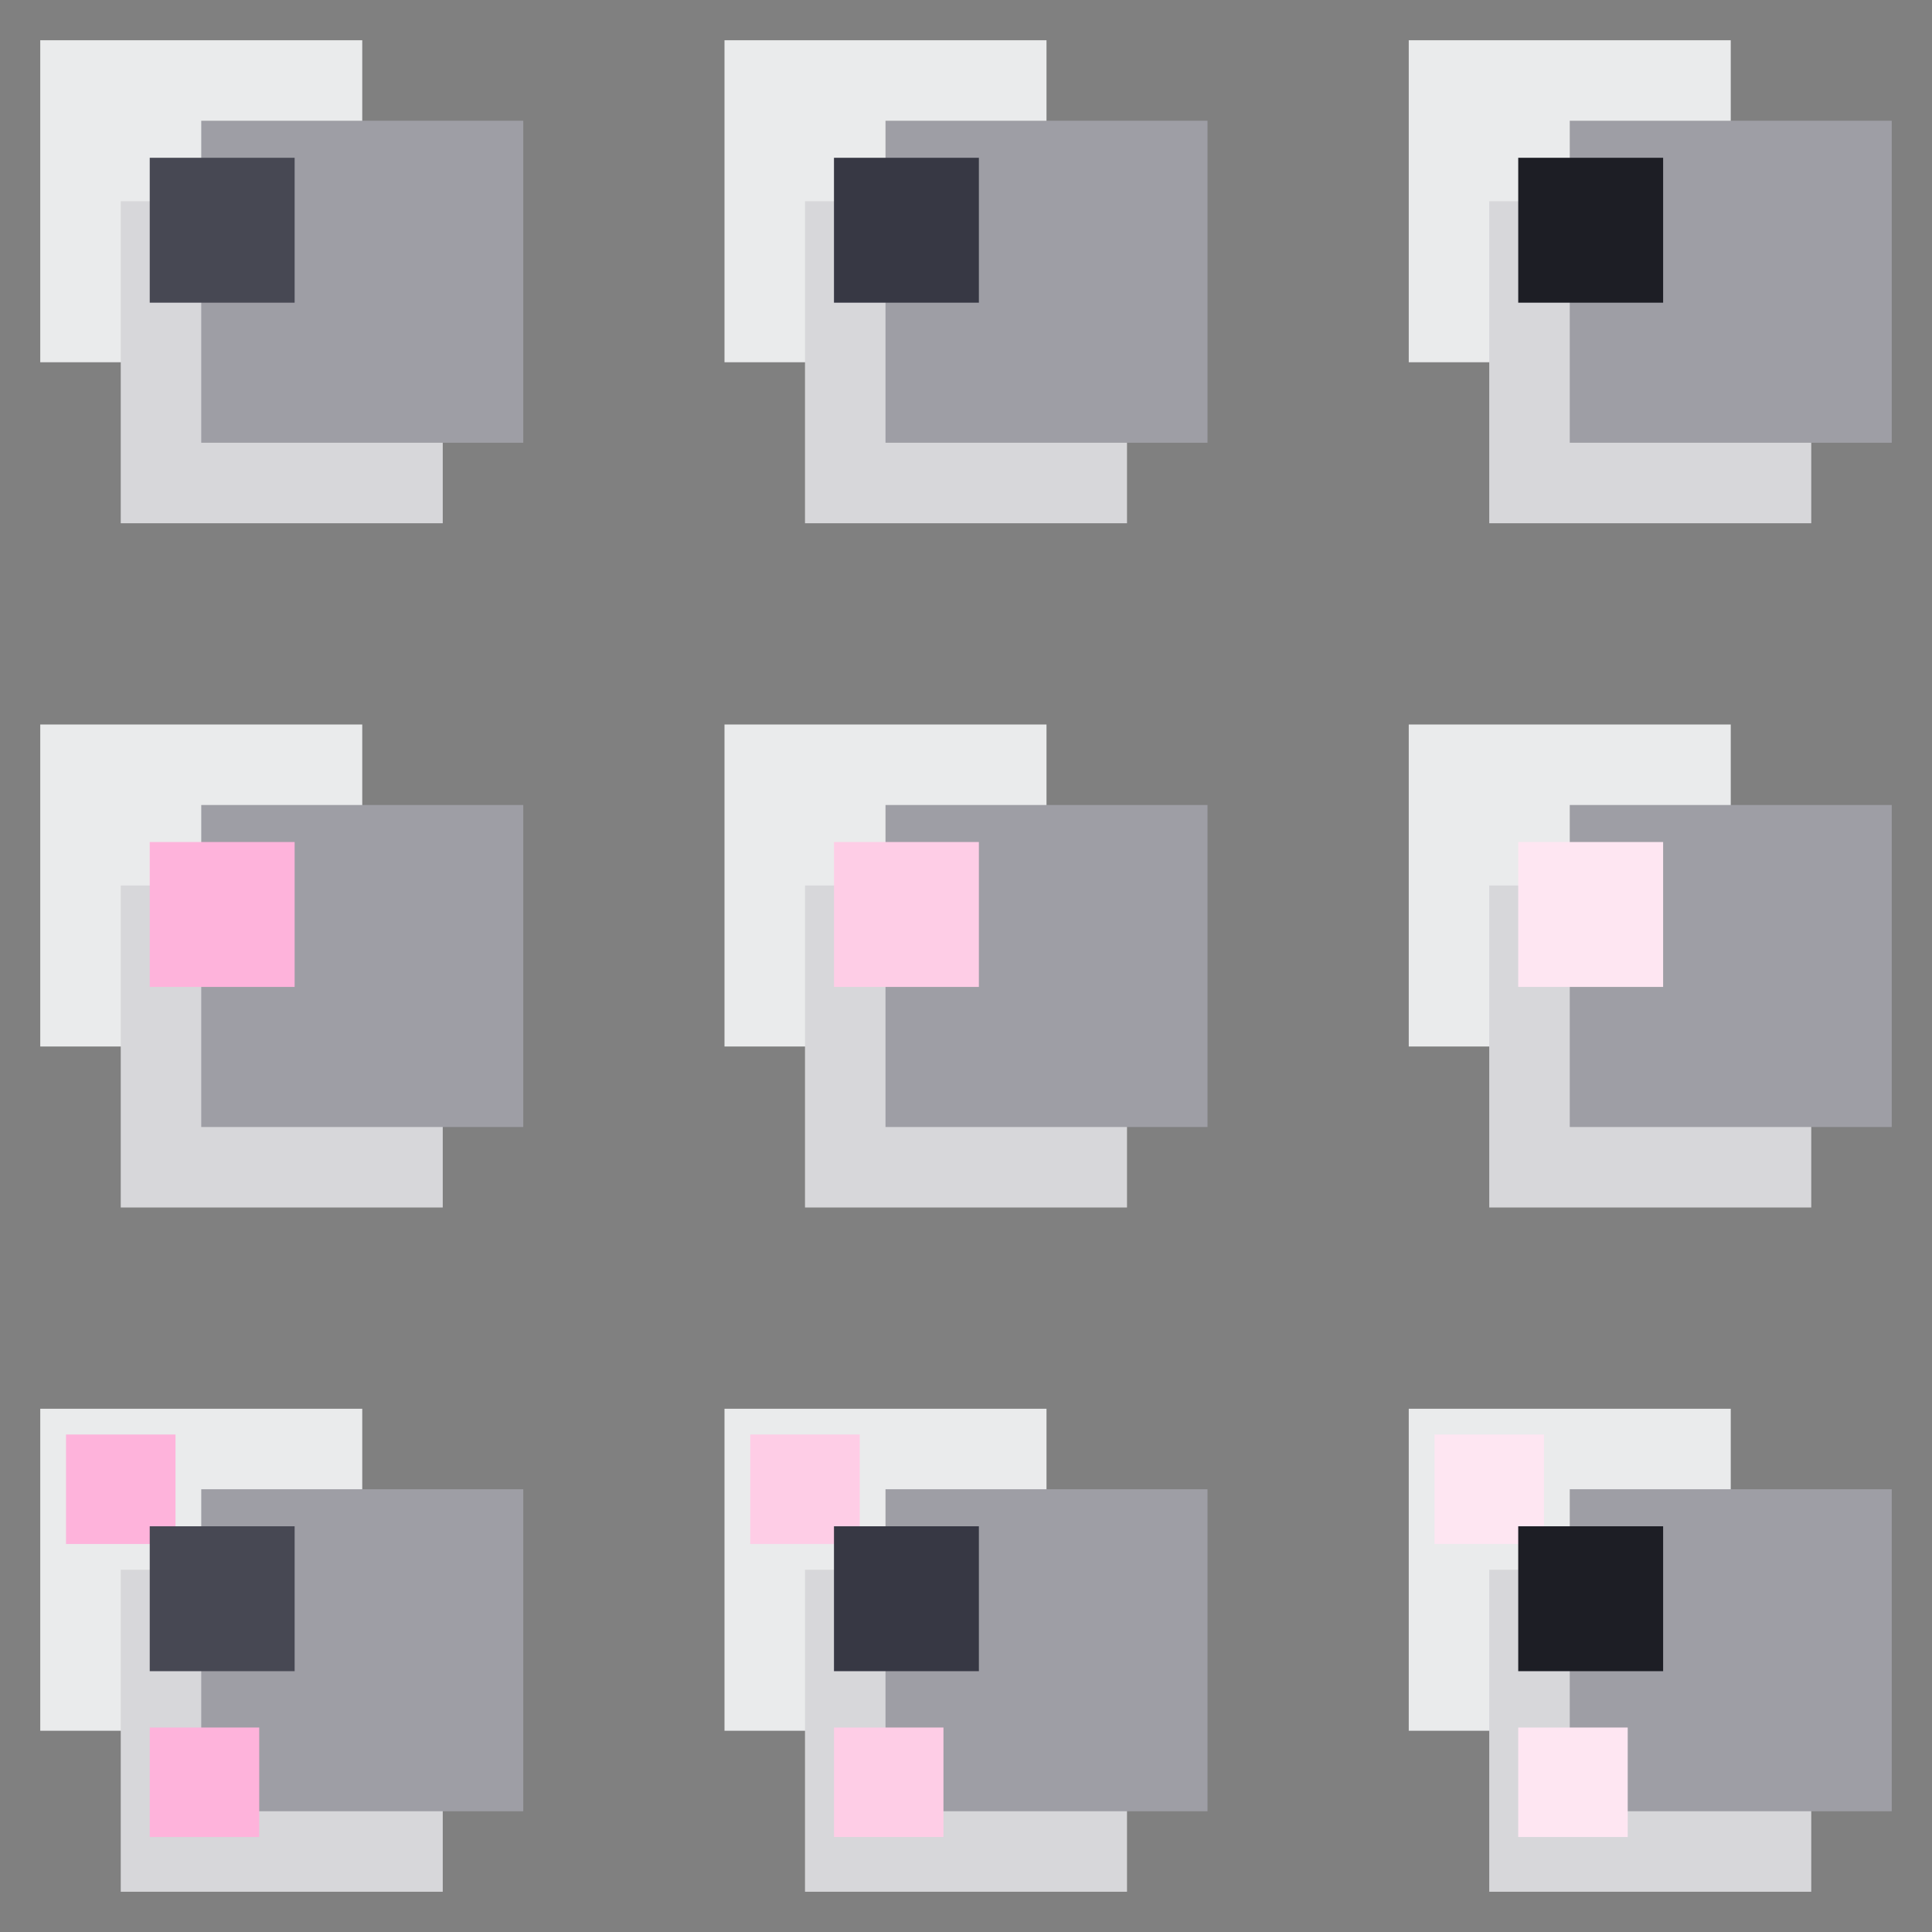 <?xml version="1.0" encoding="UTF-8" standalone="no"?>
<!-- Created with Inkscape (http://www.inkscape.org/) -->

<svg
   xmlns:dc="http://purl.org/dc/elements/1.1/"
   xmlns:cc="http://creativecommons.org/ns#"
   xmlns:rdf="http://www.w3.org/1999/02/22-rdf-syntax-ns#"
   xmlns:svg="http://www.w3.org/2000/svg"
   xmlns="http://www.w3.org/2000/svg"
   xmlns:sodipodi="http://sodipodi.sourceforge.net/DTD/sodipodi-0.dtd"
   xmlns:inkscape="http://www.inkscape.org/namespaces/inkscape"
   width="1200"
   height="1200"
   viewBox="0 0 1200 1200"
   id="svg2"
   version="1.1"
   inkscape:version="0.91 r13725"
   sodipodi:docname="palette.svg"
   inkscape:export-filename="/Users/gpena-castellanos/Dropbox (Personal)/develop/quansight/QDarkStyleSheet/palette.png"
   inkscape:export-xdpi="300"
   inkscape:export-ydpi="300">
  <rect x="0" y="0" width="1200" height="1200" fill="#808080" stroke="none"/>
  <defs
     id="defs4" />
  <sodipodi:namedview
     id="base"
     pagecolor="#ffffff"
     bordercolor="#666666"
     borderopacity="1.0"
     inkscape:pageopacity="0.0"
     inkscape:pageshadow="2"
     inkscape:zoom="0.36"
     inkscape:cx="735.03184"
     inkscape:cy="533.21344"
     inkscape:document-units="px"
     inkscape:current-layer="layer1"
     showgrid="false"
     inkscape:window-width="1440"
     inkscape:window-height="799"
     inkscape:window-x="0"
     inkscape:window-y="1"
     inkscape:window-maximized="1"
     units="px">
    <inkscape:grid
       type="xygrid"
       id="grid4267" />
  </sodipodi:namedview>
  <g
     inkscape:label="Layer 1"
     inkscape:groupmode="layer"
     id="layer1"
     transform="translate(0,147.638)">
    <rect
       inkscape:export-ydpi="320"
       inkscape:export-xdpi="320"
       y="727.362"
       x="25"
       height="200"
       width="200"
       id="rect4191"
       style="color:#000000;clip-rule:nonzero;display:inline;overflow:visible;visibility:visible;opacity:1;isolation:auto;mix-blend-mode:normal;color-interpolation:sRGB;color-interpolation-filters:linearRGB;solid-color:#000000;solid-opacity:1;fill:#eaebec;fill-opacity:1;fill-rule:nonzero;stroke:none;stroke-width:3.543;stroke-linecap:round;stroke-linejoin:miter;stroke-miterlimit:4;stroke-dasharray:none;stroke-dashoffset:0;stroke-opacity:0;color-rendering:auto;image-rendering:auto;shape-rendering:auto;text-rendering:auto;enable-background:accumulate" />
    <rect
       inkscape:export-ydpi="320"
       inkscape:export-xdpi="320"
       y="827.362"
       x="75"
       height="200"
       width="200"
       id="rect4193"
       style="color:#000000;clip-rule:nonzero;display:inline;overflow:visible;visibility:visible;opacity:1;isolation:auto;mix-blend-mode:normal;color-interpolation:sRGB;color-interpolation-filters:linearRGB;solid-color:#000000;solid-opacity:1;fill:#d7d7da;fill-opacity:1;fill-rule:nonzero;stroke:none;stroke-width:3.543;stroke-linecap:round;stroke-linejoin:miter;stroke-miterlimit:4;stroke-dasharray:none;stroke-dashoffset:0;stroke-opacity:0;color-rendering:auto;image-rendering:auto;shape-rendering:auto;text-rendering:auto;enable-background:accumulate" />
    <rect
       inkscape:export-ydpi="320"
       inkscape:export-xdpi="320"
       y="777.362"
       x="125"
       height="200"
       width="200"
       id="rect4195"
       style="color:#000000;clip-rule:nonzero;display:inline;overflow:visible;visibility:visible;opacity:1;isolation:auto;mix-blend-mode:normal;color-interpolation:sRGB;color-interpolation-filters:linearRGB;solid-color:#000000;solid-opacity:1;fill:#9e9ea5;fill-opacity:1;fill-rule:nonzero;stroke:none;stroke-width:3.543;stroke-linecap:round;stroke-linejoin:miter;stroke-miterlimit:4;stroke-dasharray:none;stroke-dashoffset:0;stroke-opacity:0;color-rendering:auto;image-rendering:auto;shape-rendering:auto;text-rendering:auto;enable-background:accumulate" />
    <rect
       inkscape:export-ydpi="320"
       inkscape:export-xdpi="320"
       y="743.362"
       x="41"
       height="68"
       width="68"
       id="rect4239"
       style="color:#000000;clip-rule:nonzero;display:inline;overflow:visible;visibility:visible;opacity:1;isolation:auto;mix-blend-mode:normal;color-interpolation:sRGB;color-interpolation-filters:linearRGB;solid-color:#000000;solid-opacity:1;fill:#feb3db;fill-opacity:1;fill-rule:nonzero;stroke:none;stroke-width:3.543;stroke-linecap:round;stroke-linejoin:miter;stroke-miterlimit:4;stroke-dasharray:none;stroke-dashoffset:0;stroke-opacity:0;color-rendering:auto;image-rendering:auto;shape-rendering:auto;text-rendering:auto;enable-background:accumulate" />
    <rect
       inkscape:export-ydpi="320"
       inkscape:export-xdpi="320"
       y="800.362"
       x="93"
       height="90"
       width="90"
       id="rect4197"
       style="color:#000000;clip-rule:nonzero;display:inline;overflow:visible;visibility:visible;opacity:1;isolation:auto;mix-blend-mode:normal;color-interpolation:sRGB;color-interpolation-filters:linearRGB;solid-color:#000000;solid-opacity:1;fill:#474853;fill-opacity:1;fill-rule:nonzero;stroke:none;stroke-width:3.543;stroke-linecap:round;stroke-linejoin:miter;stroke-miterlimit:4;stroke-dasharray:none;stroke-dashoffset:0;stroke-opacity:0;color-rendering:auto;image-rendering:auto;shape-rendering:auto;text-rendering:auto;enable-background:accumulate" />
    <rect
       style="color:#000000;clip-rule:nonzero;display:inline;overflow:visible;visibility:visible;opacity:1;isolation:auto;mix-blend-mode:normal;color-interpolation:sRGB;color-interpolation-filters:linearRGB;solid-color:#000000;solid-opacity:1;fill:#feb3db;fill-opacity:1;fill-rule:nonzero;stroke:none;stroke-width:3.543;stroke-linecap:round;stroke-linejoin:miter;stroke-miterlimit:4;stroke-dasharray:none;stroke-dashoffset:0;stroke-opacity:0;color-rendering:auto;image-rendering:auto;shape-rendering:auto;text-rendering:auto;enable-background:accumulate"
       id="rect4241"
       width="68"
       height="68"
       x="93"
       y="925.362"
       inkscape:export-xdpi="320"
       inkscape:export-ydpi="320" />
    <rect
       style="color:#000000;clip-rule:nonzero;display:inline;overflow:visible;visibility:visible;opacity:1;isolation:auto;mix-blend-mode:normal;color-interpolation:sRGB;color-interpolation-filters:linearRGB;solid-color:#000000;solid-opacity:1;fill:#eaebec;fill-opacity:1;fill-rule:nonzero;stroke:none;stroke-width:3.543;stroke-linecap:round;stroke-linejoin:miter;stroke-miterlimit:4;stroke-dasharray:none;stroke-dashoffset:0;stroke-opacity:0;color-rendering:auto;image-rendering:auto;shape-rendering:auto;text-rendering:auto;enable-background:accumulate"
       id="rect4377"
       width="200"
       height="200"
       x="25"
       y="302.362"
       inkscape:export-xdpi="320"
       inkscape:export-ydpi="320" />
    <rect
       style="color:#000000;clip-rule:nonzero;display:inline;overflow:visible;visibility:visible;opacity:1;isolation:auto;mix-blend-mode:normal;color-interpolation:sRGB;color-interpolation-filters:linearRGB;solid-color:#000000;solid-opacity:1;fill:#d7d7da;fill-opacity:1;fill-rule:nonzero;stroke:none;stroke-width:3.543;stroke-linecap:round;stroke-linejoin:miter;stroke-miterlimit:4;stroke-dasharray:none;stroke-dashoffset:0;stroke-opacity:0;color-rendering:auto;image-rendering:auto;shape-rendering:auto;text-rendering:auto;enable-background:accumulate"
       id="rect4379"
       width="200"
       height="200"
       x="75"
       y="402.362"
       inkscape:export-xdpi="320"
       inkscape:export-ydpi="320" />
    <rect
       style="color:#000000;clip-rule:nonzero;display:inline;overflow:visible;visibility:visible;opacity:1;isolation:auto;mix-blend-mode:normal;color-interpolation:sRGB;color-interpolation-filters:linearRGB;solid-color:#000000;solid-opacity:1;fill:#9e9ea5;fill-opacity:1;fill-rule:nonzero;stroke:none;stroke-width:3.543;stroke-linecap:round;stroke-linejoin:miter;stroke-miterlimit:4;stroke-dasharray:none;stroke-dashoffset:0;stroke-opacity:0;color-rendering:auto;image-rendering:auto;shape-rendering:auto;text-rendering:auto;enable-background:accumulate"
       id="rect4381"
       width="200"
       height="200"
       x="125"
       y="352.362"
       inkscape:export-xdpi="320"
       inkscape:export-ydpi="320" />
    <rect
       style="color:#000000;clip-rule:nonzero;display:inline;overflow:visible;visibility:visible;opacity:1;isolation:auto;mix-blend-mode:normal;color-interpolation:sRGB;color-interpolation-filters:linearRGB;solid-color:#000000;solid-opacity:1;fill:#feb3db;fill-opacity:1;fill-rule:nonzero;stroke:none;stroke-width:3.543;stroke-linecap:round;stroke-linejoin:miter;stroke-miterlimit:4;stroke-dasharray:none;stroke-dashoffset:0;stroke-opacity:0;color-rendering:auto;image-rendering:auto;shape-rendering:auto;text-rendering:auto;enable-background:accumulate"
       id="rect4385"
       width="90"
       height="90"
       x="93"
       y="375.362"
       inkscape:export-xdpi="320"
       inkscape:export-ydpi="320" />
    <rect
       inkscape:export-ydpi="320"
       inkscape:export-xdpi="320"
       y="302.362"
       x="450"
       height="200"
       width="200"
       id="rect4389"
       style="color:#000000;clip-rule:nonzero;display:inline;overflow:visible;visibility:visible;opacity:1;isolation:auto;mix-blend-mode:normal;color-interpolation:sRGB;color-interpolation-filters:linearRGB;solid-color:#000000;solid-opacity:1;fill:#eaebec;fill-opacity:1;fill-rule:nonzero;stroke:none;stroke-width:3.543;stroke-linecap:round;stroke-linejoin:miter;stroke-miterlimit:4;stroke-dasharray:none;stroke-dashoffset:0;stroke-opacity:0;color-rendering:auto;image-rendering:auto;shape-rendering:auto;text-rendering:auto;enable-background:accumulate" />
    <rect
       inkscape:export-ydpi="320"
       inkscape:export-xdpi="320"
       y="402.362"
       x="500"
       height="200"
       width="200"
       id="rect4391"
       style="color:#000000;clip-rule:nonzero;display:inline;overflow:visible;visibility:visible;opacity:1;isolation:auto;mix-blend-mode:normal;color-interpolation:sRGB;color-interpolation-filters:linearRGB;solid-color:#000000;solid-opacity:1;fill:#d7d7da;fill-opacity:1;fill-rule:nonzero;stroke:none;stroke-width:3.543;stroke-linecap:round;stroke-linejoin:miter;stroke-miterlimit:4;stroke-dasharray:none;stroke-dashoffset:0;stroke-opacity:0;color-rendering:auto;image-rendering:auto;shape-rendering:auto;text-rendering:auto;enable-background:accumulate" />
    <rect
       inkscape:export-ydpi="320"
       inkscape:export-xdpi="320"
       y="352.362"
       x="550"
       height="200"
       width="200"
       id="rect4393"
       style="color:#000000;clip-rule:nonzero;display:inline;overflow:visible;visibility:visible;opacity:1;isolation:auto;mix-blend-mode:normal;color-interpolation:sRGB;color-interpolation-filters:linearRGB;solid-color:#000000;solid-opacity:1;fill:#9e9ea5;fill-opacity:1;fill-rule:nonzero;stroke:none;stroke-width:3.543;stroke-linecap:round;stroke-linejoin:miter;stroke-miterlimit:4;stroke-dasharray:none;stroke-dashoffset:0;stroke-opacity:0;color-rendering:auto;image-rendering:auto;shape-rendering:auto;text-rendering:auto;enable-background:accumulate" />
    <rect
       inkscape:export-ydpi="320"
       inkscape:export-xdpi="320"
       y="375.362"
       x="518"
       height="90"
       width="90"
       id="rect4397"
       style="color:#000000;clip-rule:nonzero;display:inline;overflow:visible;visibility:visible;opacity:1;isolation:auto;mix-blend-mode:normal;color-interpolation:sRGB;color-interpolation-filters:linearRGB;solid-color:#000000;solid-opacity:1;fill:#fecde6;fill-opacity:1;fill-rule:nonzero;stroke:none;stroke-width:3.543;stroke-linecap:round;stroke-linejoin:miter;stroke-miterlimit:4;stroke-dasharray:none;stroke-dashoffset:0;stroke-opacity:0;color-rendering:auto;image-rendering:auto;shape-rendering:auto;text-rendering:auto;enable-background:accumulate" />
    <rect
       style="color:#000000;clip-rule:nonzero;display:inline;overflow:visible;visibility:visible;opacity:1;isolation:auto;mix-blend-mode:normal;color-interpolation:sRGB;color-interpolation-filters:linearRGB;solid-color:#000000;solid-opacity:1;fill:#eaebec;fill-opacity:1;fill-rule:nonzero;stroke:none;stroke-width:3.543;stroke-linecap:round;stroke-linejoin:miter;stroke-miterlimit:4;stroke-dasharray:none;stroke-dashoffset:0;stroke-opacity:0;color-rendering:auto;image-rendering:auto;shape-rendering:auto;text-rendering:auto;enable-background:accumulate"
       id="rect4401"
       width="200"
       height="200"
       x="875"
       y="302.362"
       inkscape:export-xdpi="320"
       inkscape:export-ydpi="320" />
    <rect
       style="color:#000000;clip-rule:nonzero;display:inline;overflow:visible;visibility:visible;opacity:1;isolation:auto;mix-blend-mode:normal;color-interpolation:sRGB;color-interpolation-filters:linearRGB;solid-color:#000000;solid-opacity:1;fill:#d7d7da;fill-opacity:1;fill-rule:nonzero;stroke:none;stroke-width:3.543;stroke-linecap:round;stroke-linejoin:miter;stroke-miterlimit:4;stroke-dasharray:none;stroke-dashoffset:0;stroke-opacity:0;color-rendering:auto;image-rendering:auto;shape-rendering:auto;text-rendering:auto;enable-background:accumulate"
       id="rect4403"
       width="200"
       height="200"
       x="925"
       y="402.362"
       inkscape:export-xdpi="320"
       inkscape:export-ydpi="320" />
    <rect
       style="color:#000000;clip-rule:nonzero;display:inline;overflow:visible;visibility:visible;opacity:1;isolation:auto;mix-blend-mode:normal;color-interpolation:sRGB;color-interpolation-filters:linearRGB;solid-color:#000000;solid-opacity:1;fill:#9e9ea5;fill-opacity:1;fill-rule:nonzero;stroke:none;stroke-width:3.543;stroke-linecap:round;stroke-linejoin:miter;stroke-miterlimit:4;stroke-dasharray:none;stroke-dashoffset:0;stroke-opacity:0;color-rendering:auto;image-rendering:auto;shape-rendering:auto;text-rendering:auto;enable-background:accumulate"
       id="rect4405"
       width="200"
       height="200"
       x="975"
       y="352.362"
       inkscape:export-xdpi="320"
       inkscape:export-ydpi="320" />
    <rect
       style="color:#000000;clip-rule:nonzero;display:inline;overflow:visible;visibility:visible;opacity:1;isolation:auto;mix-blend-mode:normal;color-interpolation:sRGB;color-interpolation-filters:linearRGB;solid-color:#000000;solid-opacity:1;fill:#fee6f2;fill-opacity:1;fill-rule:nonzero;stroke:none;stroke-width:3.543;stroke-linecap:round;stroke-linejoin:miter;stroke-miterlimit:4;stroke-dasharray:none;stroke-dashoffset:0;stroke-opacity:0;color-rendering:auto;image-rendering:auto;shape-rendering:auto;text-rendering:auto;enable-background:accumulate"
       id="rect4409"
       width="90"
       height="90"
       x="943"
       y="375.362"
       inkscape:export-xdpi="320"
       inkscape:export-ydpi="320" />
    <rect
       inkscape:export-ydpi="320"
       inkscape:export-xdpi="320"
       y="-122.638"
       x="25"
       height="200"
       width="200"
       id="rect4413"
       style="color:#000000;clip-rule:nonzero;display:inline;overflow:visible;visibility:visible;opacity:1;isolation:auto;mix-blend-mode:normal;color-interpolation:sRGB;color-interpolation-filters:linearRGB;solid-color:#000000;solid-opacity:1;fill:#eaebec;fill-opacity:1;fill-rule:nonzero;stroke:none;stroke-width:3.543;stroke-linecap:round;stroke-linejoin:miter;stroke-miterlimit:4;stroke-dasharray:none;stroke-dashoffset:0;stroke-opacity:0;color-rendering:auto;image-rendering:auto;shape-rendering:auto;text-rendering:auto;enable-background:accumulate" />
    <rect
       inkscape:export-ydpi="320"
       inkscape:export-xdpi="320"
       y="-22.638"
       x="75"
       height="200"
       width="200"
       id="rect4415"
       style="color:#000000;clip-rule:nonzero;display:inline;overflow:visible;visibility:visible;opacity:1;isolation:auto;mix-blend-mode:normal;color-interpolation:sRGB;color-interpolation-filters:linearRGB;solid-color:#000000;solid-opacity:1;fill:#d7d7da;fill-opacity:1;fill-rule:nonzero;stroke:none;stroke-width:3.543;stroke-linecap:round;stroke-linejoin:miter;stroke-miterlimit:4;stroke-dasharray:none;stroke-dashoffset:0;stroke-opacity:0;color-rendering:auto;image-rendering:auto;shape-rendering:auto;text-rendering:auto;enable-background:accumulate" />
    <rect
       inkscape:export-ydpi="320"
       inkscape:export-xdpi="320"
       y="-72.638"
       x="125"
       height="200"
       width="200"
       id="rect4417"
       style="color:#000000;clip-rule:nonzero;display:inline;overflow:visible;visibility:visible;opacity:1;isolation:auto;mix-blend-mode:normal;color-interpolation:sRGB;color-interpolation-filters:linearRGB;solid-color:#000000;solid-opacity:1;fill:#9e9ea5;fill-opacity:1;fill-rule:nonzero;stroke:none;stroke-width:3.543;stroke-linecap:round;stroke-linejoin:miter;stroke-miterlimit:4;stroke-dasharray:none;stroke-dashoffset:0;stroke-opacity:0;color-rendering:auto;image-rendering:auto;shape-rendering:auto;text-rendering:auto;enable-background:accumulate" />
    <rect
       inkscape:export-ydpi="320"
       inkscape:export-xdpi="320"
       y="-49.638"
       x="93"
       height="90"
       width="90"
       id="rect4421"
       style="color:#000000;clip-rule:nonzero;display:inline;overflow:visible;visibility:visible;opacity:1;isolation:auto;mix-blend-mode:normal;color-interpolation:sRGB;color-interpolation-filters:linearRGB;solid-color:#000000;solid-opacity:1;fill:#474853;fill-opacity:1;fill-rule:nonzero;stroke:none;stroke-width:3.543;stroke-linecap:round;stroke-linejoin:miter;stroke-miterlimit:4;stroke-dasharray:none;stroke-dashoffset:0;stroke-opacity:0;color-rendering:auto;image-rendering:auto;shape-rendering:auto;text-rendering:auto;enable-background:accumulate" />
    <rect
       style="color:#000000;clip-rule:nonzero;display:inline;overflow:visible;visibility:visible;opacity:1;isolation:auto;mix-blend-mode:normal;color-interpolation:sRGB;color-interpolation-filters:linearRGB;solid-color:#000000;solid-opacity:1;fill:#eaebec;fill-opacity:1;fill-rule:nonzero;stroke:none;stroke-width:3.543;stroke-linecap:round;stroke-linejoin:miter;stroke-miterlimit:4;stroke-dasharray:none;stroke-dashoffset:0;stroke-opacity:0;color-rendering:auto;image-rendering:auto;shape-rendering:auto;text-rendering:auto;enable-background:accumulate"
       id="rect4425"
       width="200"
       height="200"
       x="450"
       y="-122.638"
       inkscape:export-xdpi="320"
       inkscape:export-ydpi="320" />
    <rect
       style="color:#000000;clip-rule:nonzero;display:inline;overflow:visible;visibility:visible;opacity:1;isolation:auto;mix-blend-mode:normal;color-interpolation:sRGB;color-interpolation-filters:linearRGB;solid-color:#000000;solid-opacity:1;fill:#d7d7da;fill-opacity:1;fill-rule:nonzero;stroke:none;stroke-width:3.543;stroke-linecap:round;stroke-linejoin:miter;stroke-miterlimit:4;stroke-dasharray:none;stroke-dashoffset:0;stroke-opacity:0;color-rendering:auto;image-rendering:auto;shape-rendering:auto;text-rendering:auto;enable-background:accumulate"
       id="rect4427"
       width="200"
       height="200"
       x="500"
       y="-22.638"
       inkscape:export-xdpi="320"
       inkscape:export-ydpi="320" />
    <rect
       style="color:#000000;clip-rule:nonzero;display:inline;overflow:visible;visibility:visible;opacity:1;isolation:auto;mix-blend-mode:normal;color-interpolation:sRGB;color-interpolation-filters:linearRGB;solid-color:#000000;solid-opacity:1;fill:#9e9ea5;fill-opacity:1;fill-rule:nonzero;stroke:none;stroke-width:3.543;stroke-linecap:round;stroke-linejoin:miter;stroke-miterlimit:4;stroke-dasharray:none;stroke-dashoffset:0;stroke-opacity:0;color-rendering:auto;image-rendering:auto;shape-rendering:auto;text-rendering:auto;enable-background:accumulate"
       id="rect4429"
       width="200"
       height="200"
       x="550"
       y="-72.638"
       inkscape:export-xdpi="320"
       inkscape:export-ydpi="320" />
    <rect
       style="color:#000000;clip-rule:nonzero;display:inline;overflow:visible;visibility:visible;opacity:1;isolation:auto;mix-blend-mode:normal;color-interpolation:sRGB;color-interpolation-filters:linearRGB;solid-color:#000000;solid-opacity:1;fill:#373844;fill-opacity:1;fill-rule:nonzero;stroke:none;stroke-width:3.543;stroke-linecap:round;stroke-linejoin:miter;stroke-miterlimit:4;stroke-dasharray:none;stroke-dashoffset:0;stroke-opacity:0;color-rendering:auto;image-rendering:auto;shape-rendering:auto;text-rendering:auto;enable-background:accumulate"
       id="rect4433"
       width="90"
       height="90"
       x="518"
       y="-49.638"
       inkscape:export-xdpi="320"
       inkscape:export-ydpi="320" />
    <rect
       inkscape:export-ydpi="320"
       inkscape:export-xdpi="320"
       y="-122.638"
       x="875"
       height="200"
       width="200"
       id="rect4437"
       style="color:#000000;clip-rule:nonzero;display:inline;overflow:visible;visibility:visible;opacity:1;isolation:auto;mix-blend-mode:normal;color-interpolation:sRGB;color-interpolation-filters:linearRGB;solid-color:#000000;solid-opacity:1;fill:#eaebec;fill-opacity:1;fill-rule:nonzero;stroke:none;stroke-width:3.543;stroke-linecap:round;stroke-linejoin:miter;stroke-miterlimit:4;stroke-dasharray:none;stroke-dashoffset:0;stroke-opacity:0;color-rendering:auto;image-rendering:auto;shape-rendering:auto;text-rendering:auto;enable-background:accumulate" />
    <rect
       inkscape:export-ydpi="320"
       inkscape:export-xdpi="320"
       y="-22.638"
       x="925"
       height="200"
       width="200"
       id="rect4439"
       style="color:#000000;clip-rule:nonzero;display:inline;overflow:visible;visibility:visible;opacity:1;isolation:auto;mix-blend-mode:normal;color-interpolation:sRGB;color-interpolation-filters:linearRGB;solid-color:#000000;solid-opacity:1;fill:#d7d7da;fill-opacity:1;fill-rule:nonzero;stroke:none;stroke-width:3.543;stroke-linecap:round;stroke-linejoin:miter;stroke-miterlimit:4;stroke-dasharray:none;stroke-dashoffset:0;stroke-opacity:0;color-rendering:auto;image-rendering:auto;shape-rendering:auto;text-rendering:auto;enable-background:accumulate" />
    <rect
       inkscape:export-ydpi="320"
       inkscape:export-xdpi="320"
       y="-72.638"
       x="975"
       height="200"
       width="200"
       id="rect4441"
       style="color:#000000;clip-rule:nonzero;display:inline;overflow:visible;visibility:visible;opacity:1;isolation:auto;mix-blend-mode:normal;color-interpolation:sRGB;color-interpolation-filters:linearRGB;solid-color:#000000;solid-opacity:1;fill:#9e9ea5;fill-opacity:1;fill-rule:nonzero;stroke:none;stroke-width:3.543;stroke-linecap:round;stroke-linejoin:miter;stroke-miterlimit:4;stroke-dasharray:none;stroke-dashoffset:0;stroke-opacity:0;color-rendering:auto;image-rendering:auto;shape-rendering:auto;text-rendering:auto;enable-background:accumulate" />
    <rect
       inkscape:export-ydpi="320"
       inkscape:export-xdpi="320"
       y="-49.638"
       x="943"
       height="90"
       width="90"
       id="rect4445"
       style="color:#000000;clip-rule:nonzero;display:inline;overflow:visible;visibility:visible;opacity:1;isolation:auto;mix-blend-mode:normal;color-interpolation:sRGB;color-interpolation-filters:linearRGB;solid-color:#000000;solid-opacity:1;fill:#1d1e25;fill-opacity:1;fill-rule:nonzero;stroke:none;stroke-width:3.543;stroke-linecap:round;stroke-linejoin:miter;stroke-miterlimit:4;stroke-dasharray:none;stroke-dashoffset:0;stroke-opacity:0;color-rendering:auto;image-rendering:auto;shape-rendering:auto;text-rendering:auto;enable-background:accumulate" />
    <rect
       style="color:#000000;clip-rule:nonzero;display:inline;overflow:visible;visibility:visible;opacity:1;isolation:auto;mix-blend-mode:normal;color-interpolation:sRGB;color-interpolation-filters:linearRGB;solid-color:#000000;solid-opacity:1;fill:#eaebec;fill-opacity:1;fill-rule:nonzero;stroke:none;stroke-width:3.543;stroke-linecap:round;stroke-linejoin:miter;stroke-miterlimit:4;stroke-dasharray:none;stroke-dashoffset:0;stroke-opacity:0;color-rendering:auto;image-rendering:auto;shape-rendering:auto;text-rendering:auto;enable-background:accumulate"
       id="rect4449"
       width="200"
       height="200"
       x="450"
       y="727.362"
       inkscape:export-xdpi="320"
       inkscape:export-ydpi="320" />
    <rect
       style="color:#000000;clip-rule:nonzero;display:inline;overflow:visible;visibility:visible;opacity:1;isolation:auto;mix-blend-mode:normal;color-interpolation:sRGB;color-interpolation-filters:linearRGB;solid-color:#000000;solid-opacity:1;fill:#d7d7da;fill-opacity:1;fill-rule:nonzero;stroke:none;stroke-width:3.543;stroke-linecap:round;stroke-linejoin:miter;stroke-miterlimit:4;stroke-dasharray:none;stroke-dashoffset:0;stroke-opacity:0;color-rendering:auto;image-rendering:auto;shape-rendering:auto;text-rendering:auto;enable-background:accumulate"
       id="rect4451"
       width="200"
       height="200"
       x="500"
       y="827.362"
       inkscape:export-xdpi="320"
       inkscape:export-ydpi="320" />
    <rect
       style="color:#000000;clip-rule:nonzero;display:inline;overflow:visible;visibility:visible;opacity:1;isolation:auto;mix-blend-mode:normal;color-interpolation:sRGB;color-interpolation-filters:linearRGB;solid-color:#000000;solid-opacity:1;fill:#9e9ea5;fill-opacity:1;fill-rule:nonzero;stroke:none;stroke-width:3.543;stroke-linecap:round;stroke-linejoin:miter;stroke-miterlimit:4;stroke-dasharray:none;stroke-dashoffset:0;stroke-opacity:0;color-rendering:auto;image-rendering:auto;shape-rendering:auto;text-rendering:auto;enable-background:accumulate"
       id="rect4453"
       width="200"
       height="200"
       x="550"
       y="777.362"
       inkscape:export-xdpi="320"
       inkscape:export-ydpi="320" />
    <rect
       style="color:#000000;clip-rule:nonzero;display:inline;overflow:visible;visibility:visible;opacity:1;isolation:auto;mix-blend-mode:normal;color-interpolation:sRGB;color-interpolation-filters:linearRGB;solid-color:#000000;solid-opacity:1;fill:#fecde6;fill-opacity:1;fill-rule:nonzero;stroke:none;stroke-width:3.543;stroke-linecap:round;stroke-linejoin:miter;stroke-miterlimit:4;stroke-dasharray:none;stroke-dashoffset:0;stroke-opacity:0;color-rendering:auto;image-rendering:auto;shape-rendering:auto;text-rendering:auto;enable-background:accumulate"
       id="rect4455"
       width="68"
       height="68"
       x="466"
       y="743.362"
       inkscape:export-xdpi="320"
       inkscape:export-ydpi="320" />
    <rect
       style="color:#000000;clip-rule:nonzero;display:inline;overflow:visible;visibility:visible;opacity:1;isolation:auto;mix-blend-mode:normal;color-interpolation:sRGB;color-interpolation-filters:linearRGB;solid-color:#000000;solid-opacity:1;fill:#373844;fill-opacity:1;fill-rule:nonzero;stroke:none;stroke-width:3.543;stroke-linecap:round;stroke-linejoin:miter;stroke-miterlimit:4;stroke-dasharray:none;stroke-dashoffset:0;stroke-opacity:0;color-rendering:auto;image-rendering:auto;shape-rendering:auto;text-rendering:auto;enable-background:accumulate"
       id="rect4457"
       width="90"
       height="90"
       x="518"
       y="800.362"
       inkscape:export-xdpi="320"
       inkscape:export-ydpi="320" />
    <rect
       inkscape:export-ydpi="320"
       inkscape:export-xdpi="320"
       y="925.362"
       x="518"
       height="68"
       width="68"
       id="rect4459"
       style="color:#000000;clip-rule:nonzero;display:inline;overflow:visible;visibility:visible;opacity:1;isolation:auto;mix-blend-mode:normal;color-interpolation:sRGB;color-interpolation-filters:linearRGB;solid-color:#000000;solid-opacity:1;fill:#fecde6;fill-opacity:1;fill-rule:nonzero;stroke:none;stroke-width:3.543;stroke-linecap:round;stroke-linejoin:miter;stroke-miterlimit:4;stroke-dasharray:none;stroke-dashoffset:0;stroke-opacity:0;color-rendering:auto;image-rendering:auto;shape-rendering:auto;text-rendering:auto;enable-background:accumulate" />
    <rect
       inkscape:export-ydpi="320"
       inkscape:export-xdpi="320"
       y="727.362"
       x="875"
       height="200"
       width="200"
       id="rect4461"
       style="color:#000000;clip-rule:nonzero;display:inline;overflow:visible;visibility:visible;opacity:1;isolation:auto;mix-blend-mode:normal;color-interpolation:sRGB;color-interpolation-filters:linearRGB;solid-color:#000000;solid-opacity:1;fill:#eaebec;fill-opacity:1;fill-rule:nonzero;stroke:none;stroke-width:3.543;stroke-linecap:round;stroke-linejoin:miter;stroke-miterlimit:4;stroke-dasharray:none;stroke-dashoffset:0;stroke-opacity:0;color-rendering:auto;image-rendering:auto;shape-rendering:auto;text-rendering:auto;enable-background:accumulate" />
    <rect
       inkscape:export-ydpi="320"
       inkscape:export-xdpi="320"
       y="827.362"
       x="925"
       height="200"
       width="200"
       id="rect4463"
       style="color:#000000;clip-rule:nonzero;display:inline;overflow:visible;visibility:visible;opacity:1;isolation:auto;mix-blend-mode:normal;color-interpolation:sRGB;color-interpolation-filters:linearRGB;solid-color:#000000;solid-opacity:1;fill:#d7d7da;fill-opacity:1;fill-rule:nonzero;stroke:none;stroke-width:3.543;stroke-linecap:round;stroke-linejoin:miter;stroke-miterlimit:4;stroke-dasharray:none;stroke-dashoffset:0;stroke-opacity:0;color-rendering:auto;image-rendering:auto;shape-rendering:auto;text-rendering:auto;enable-background:accumulate" />
    <rect
       inkscape:export-ydpi="320"
       inkscape:export-xdpi="320"
       y="777.362"
       x="975"
       height="200"
       width="200"
       id="rect4465"
       style="color:#000000;clip-rule:nonzero;display:inline;overflow:visible;visibility:visible;opacity:1;isolation:auto;mix-blend-mode:normal;color-interpolation:sRGB;color-interpolation-filters:linearRGB;solid-color:#000000;solid-opacity:1;fill:#9e9ea5;fill-opacity:1;fill-rule:nonzero;stroke:none;stroke-width:3.543;stroke-linecap:round;stroke-linejoin:miter;stroke-miterlimit:4;stroke-dasharray:none;stroke-dashoffset:0;stroke-opacity:0;color-rendering:auto;image-rendering:auto;shape-rendering:auto;text-rendering:auto;enable-background:accumulate" />
    <rect
       inkscape:export-ydpi="320"
       inkscape:export-xdpi="320"
       y="743.362"
       x="891"
       height="68"
       width="68"
       id="rect4467"
       style="color:#000000;clip-rule:nonzero;display:inline;overflow:visible;visibility:visible;opacity:1;isolation:auto;mix-blend-mode:normal;color-interpolation:sRGB;color-interpolation-filters:linearRGB;solid-color:#000000;solid-opacity:1;fill:#fee6f2;fill-opacity:1;fill-rule:nonzero;stroke:none;stroke-width:3.543;stroke-linecap:round;stroke-linejoin:miter;stroke-miterlimit:4;stroke-dasharray:none;stroke-dashoffset:0;stroke-opacity:0;color-rendering:auto;image-rendering:auto;shape-rendering:auto;text-rendering:auto;enable-background:accumulate" />
    <rect
       inkscape:export-ydpi="320"
       inkscape:export-xdpi="320"
       y="800.362"
       x="943"
       height="90"
       width="90"
       id="rect4469"
       style="color:#000000;clip-rule:nonzero;display:inline;overflow:visible;visibility:visible;opacity:1;isolation:auto;mix-blend-mode:normal;color-interpolation:sRGB;color-interpolation-filters:linearRGB;solid-color:#000000;solid-opacity:1;fill:#1d1e25;fill-opacity:1;fill-rule:nonzero;stroke:none;stroke-width:3.543;stroke-linecap:round;stroke-linejoin:miter;stroke-miterlimit:4;stroke-dasharray:none;stroke-dashoffset:0;stroke-opacity:0;color-rendering:auto;image-rendering:auto;shape-rendering:auto;text-rendering:auto;enable-background:accumulate" />
    <rect
       style="color:#000000;clip-rule:nonzero;display:inline;overflow:visible;visibility:visible;opacity:1;isolation:auto;mix-blend-mode:normal;color-interpolation:sRGB;color-interpolation-filters:linearRGB;solid-color:#000000;solid-opacity:1;fill:#fee6f2;fill-opacity:1;fill-rule:nonzero;stroke:none;stroke-width:3.543;stroke-linecap:round;stroke-linejoin:miter;stroke-miterlimit:4;stroke-dasharray:none;stroke-dashoffset:0;stroke-opacity:0;color-rendering:auto;image-rendering:auto;shape-rendering:auto;text-rendering:auto;enable-background:accumulate"
       id="rect4471"
       width="68"
       height="68"
       x="943"
       y="925.362"
       inkscape:export-xdpi="320"
       inkscape:export-ydpi="320" />
  </g>
</svg>
